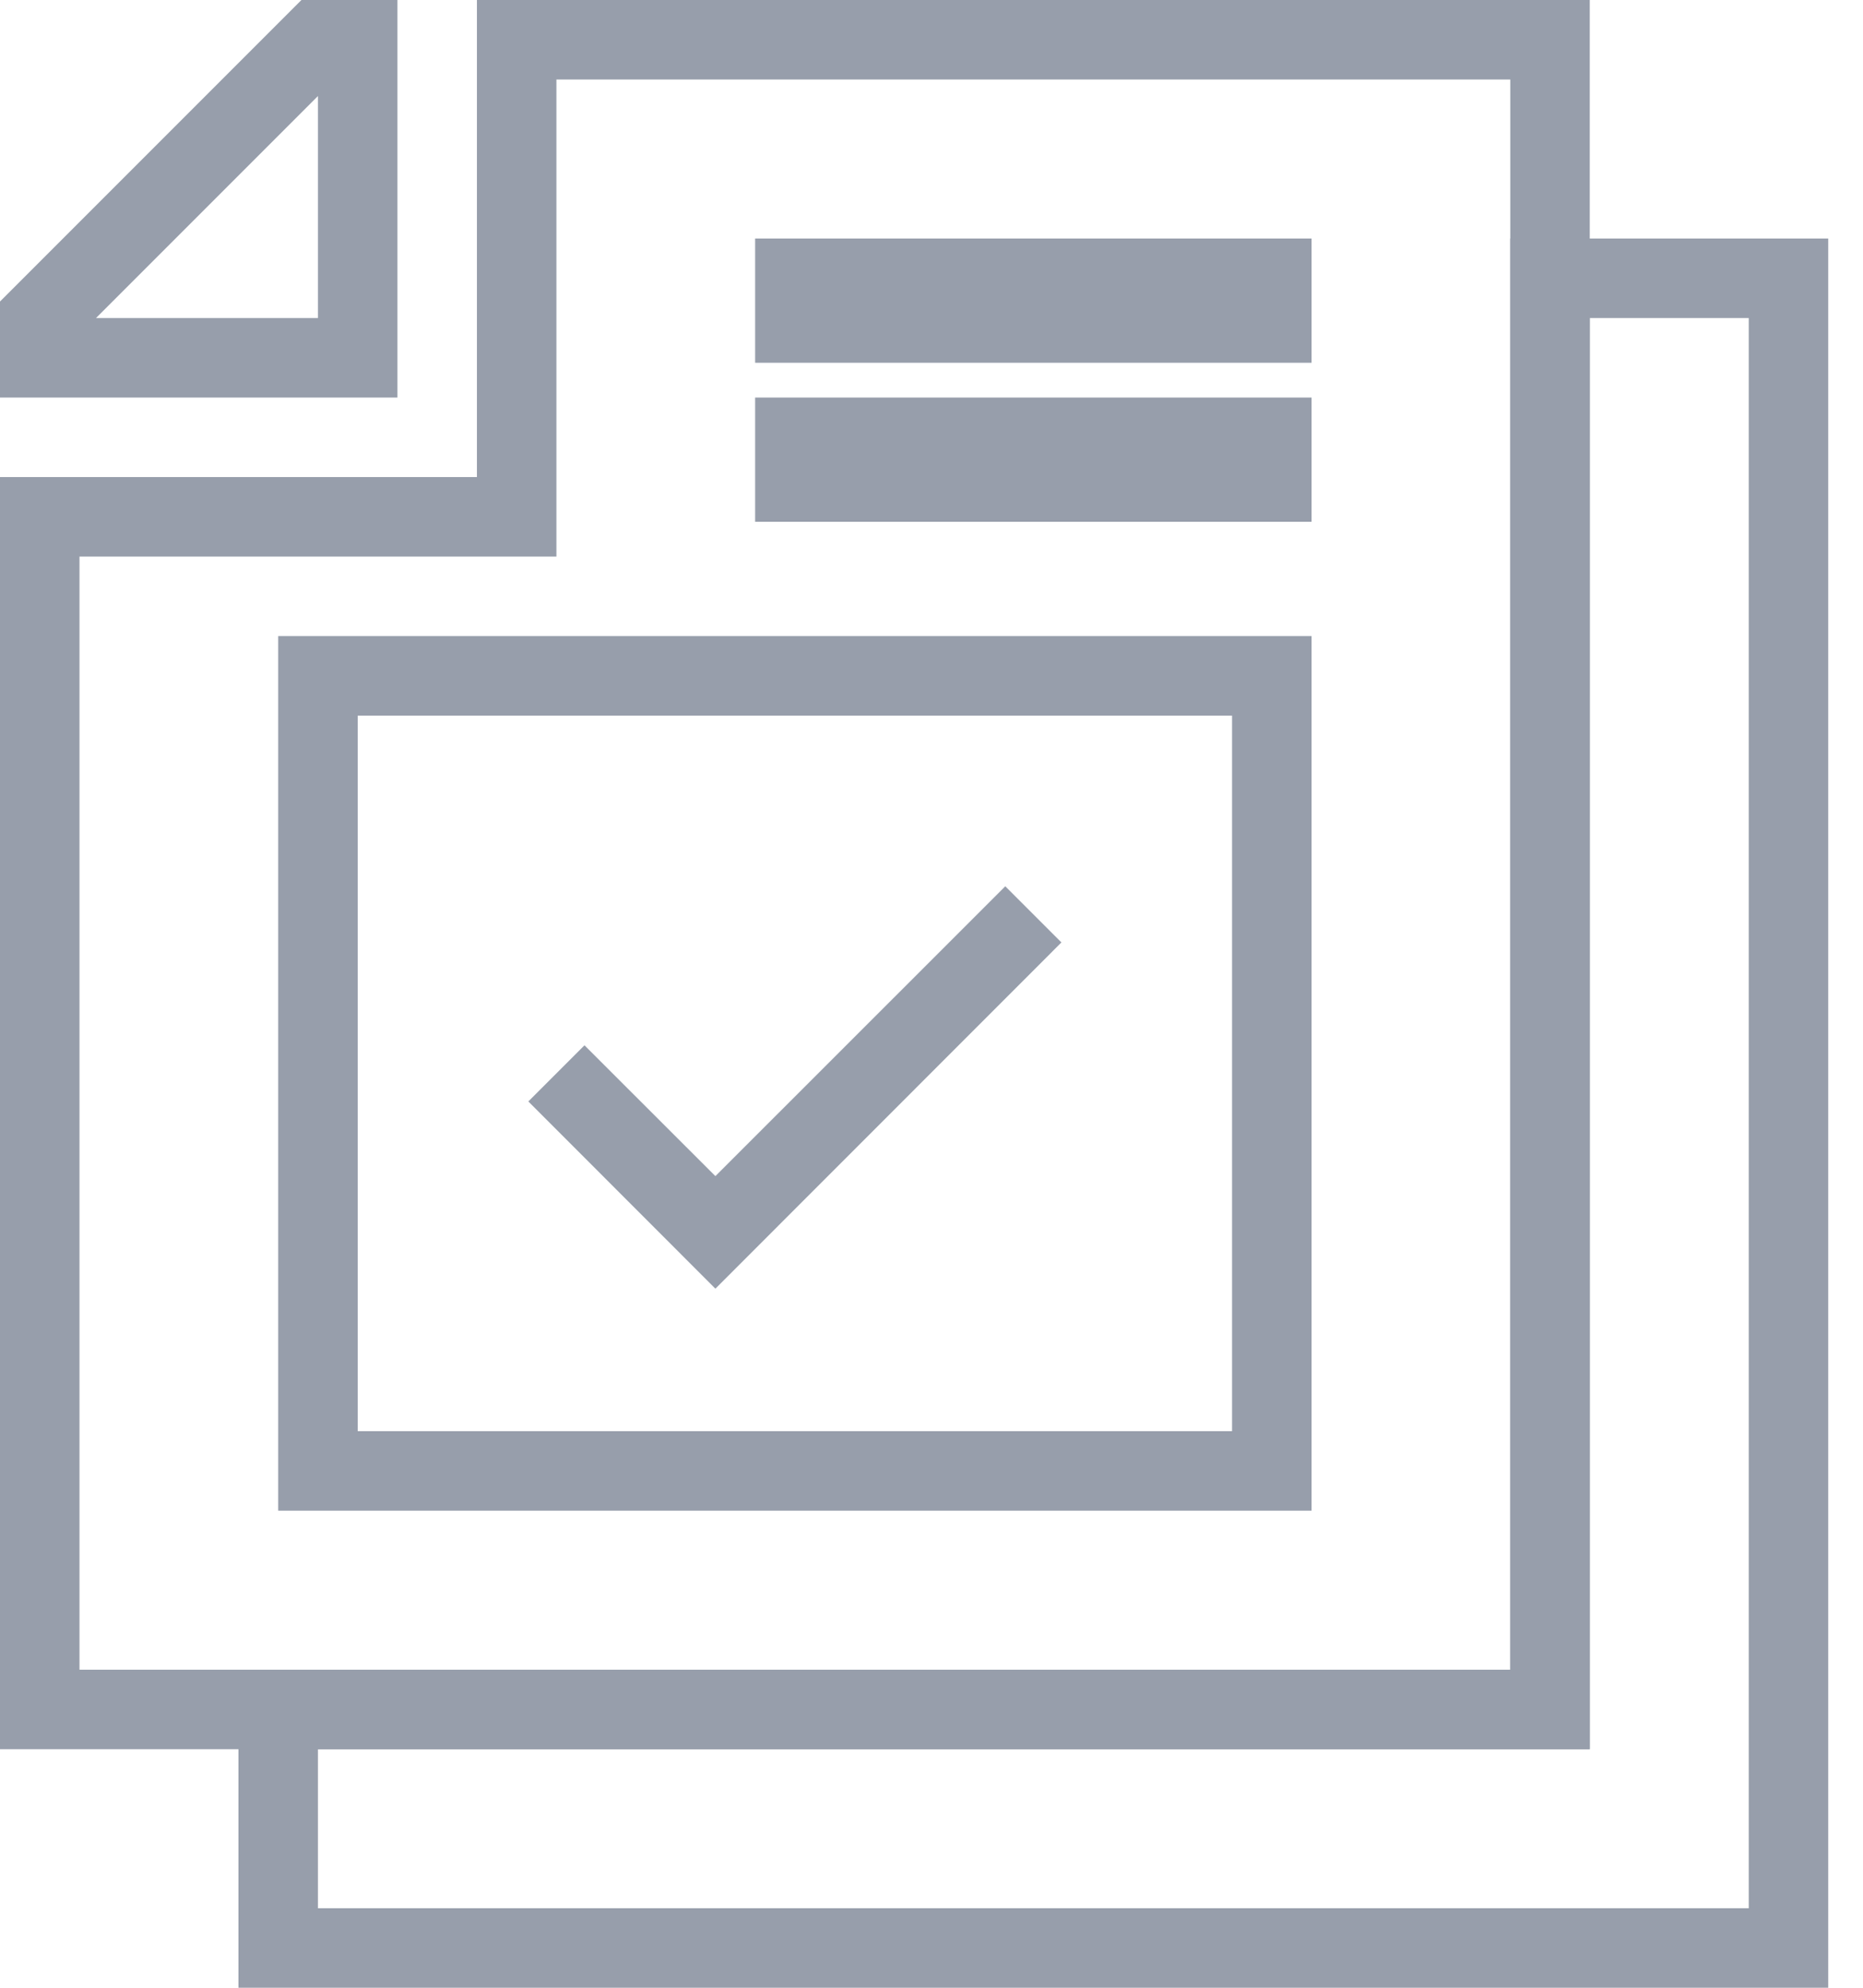 <?xml version="1.0" encoding="UTF-8"?>
<svg width="15px" height="16px" viewBox="0 0 15 16" version="1.1" xmlns="http://www.w3.org/2000/svg" xmlns:xlink="http://www.w3.org/1999/xlink">
    <title>015D9262-F487-4C62-9612-9C2A069A49A8</title>
    <g id="Page-1" stroke="none" stroke-width="1" fill="none" fill-rule="evenodd">
        <g id="HL-dashboard---lead---timeline" transform="translate(-769, -692)" fill="#979EAB" fill-rule="nonzero">
            <g id="Group-4" transform="translate(157, 100)">
                <g id="Group-3" transform="translate(20, 291)">
                    <g id="Group-2" transform="translate(17, 17)">
                        <g id="Widgets/Dropdown-Copy" transform="translate(561, 212)">
                            <g id="Section" transform="translate(13, 4)">
                                <g id="1721531" transform="translate(1, 68)">
                                    <rect id="Rectangle" x="6.08" y="3.2" width="4.48" height="1"></rect>
                                    <rect id="Rectangle" x="6.08" y="1.92" width="4.48" height="1"></rect>
                                    <path d="M12.8,14.08 L0,14.08 L0,3.84 L3.84,3.84 L3.84,0 L12.8,0 L12.8,14.08 Z M0.64,13.44 L12.16,13.44 L12.16,0.64 L4.48,0.64 L4.48,4.48 L0.64,4.48 L0.64,13.44 Z" id="Shape"></path>
                                    <path d="M14.72,16 L1.92,16 L1.92,13.44 L12.16,13.44 L12.16,1.92 L14.72,1.92 L14.72,16 Z M2.56,15.36 L14.08,15.36 L14.08,2.56 L12.8,2.56 L12.8,14.08 L2.56,14.08 L2.56,15.36 Z M3.2,3.2 L0,3.2 L0,2.427 L2.427,0 L3.2,0 L3.2,3.2 Z M0.773,2.56 L2.56,2.56 L2.56,0.773 L0.773,2.56 Z" id="Shape"></path>
                                    <path d="M10.56,12.16 L2.24,12.16 L2.24,5.12 L10.56,5.12 L10.56,12.16 Z M2.88,11.52 L9.92,11.52 L9.92,5.76 L2.88,5.76 L2.88,11.52 Z" id="Shape"></path>
                                    <polygon id="Path" points="5.76 10.373 4.254 8.866 4.706 8.414 5.76 9.467 8.094 7.134 8.546 7.586"></polygon>
                                </g>
                            </g>
                        </g>
                    </g>
                </g>
            </g>
        </g>
    </g>
</svg>